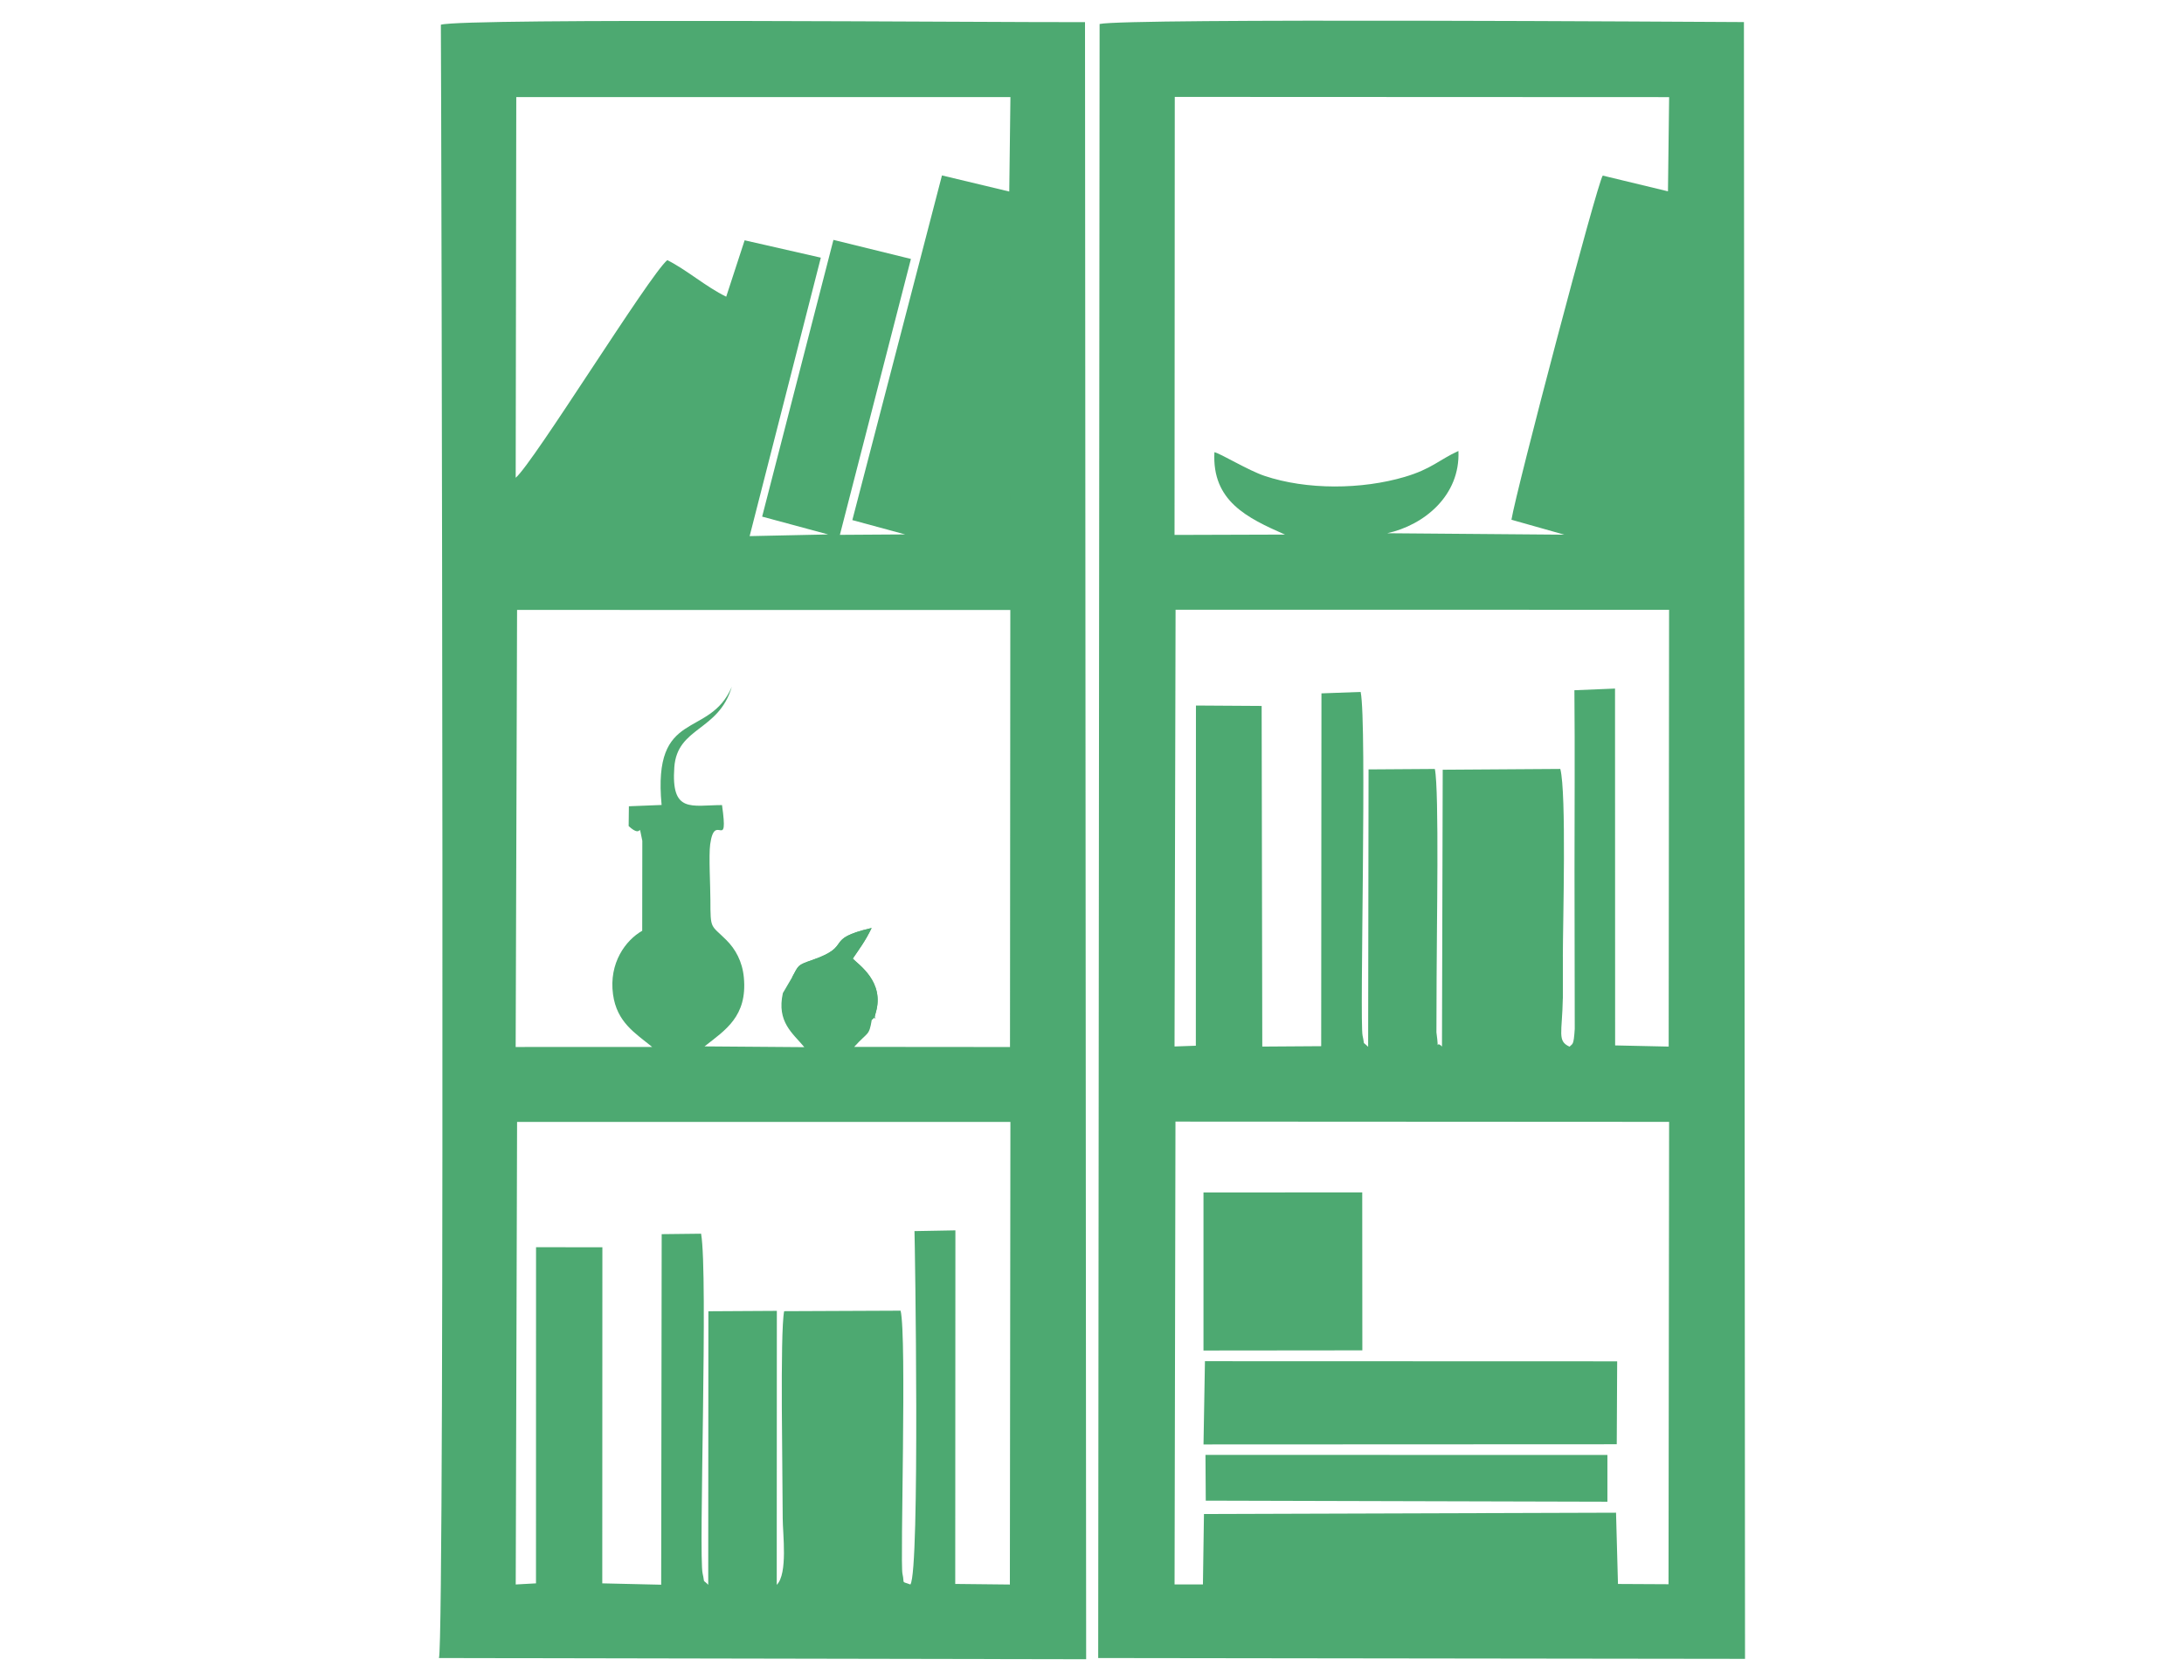 <?xml version="1.0" encoding="UTF-8"?>
<!DOCTYPE svg PUBLIC "-//W3C//DTD SVG 1.0//EN" "http://www.w3.org/TR/2001/REC-SVG-20010904/DTD/svg10.dtd">
<!-- Creator: CorelDRAW 2019 (64-Bit) -->
<svg xmlns="http://www.w3.org/2000/svg" xml:space="preserve" width="0.823in" height="0.633in" version="1.0" style="shape-rendering:geometricPrecision; text-rendering:geometricPrecision; image-rendering:optimizeQuality; fill-rule:evenodd; clip-rule:evenodd"
viewBox="0 0 822.91 633.07"
 xmlns:xlink="http://www.w3.org/1999/xlink"
 xmlns:xodm="http://www.corel.com/coreldraw/odm/2003">
 <defs>
  <style type="text/css">
   <![CDATA[
    .fil1 {fill:none}
    .fil0 {fill:#4DA971}
   ]]>
  </style>
   <clipPath id="id0">
    <path d="M-0 0l822.91 0 0 633.07 -822.91 0 0 -633.07z"/>
   </clipPath>
 </defs>
 <g id="Layer_x0020_1">
  <g>
  </g>
  <g style="clip-path:url(#id0)">
   <g>
    <g id="_1920588724416">
     <path class="fil0" d="M413.79 624.84l243.77 0.31 -0.41 -616.83c-15.95,-0.06 -232.77,-1.54 -242.83,0.72l-0.53 615.8zm28.77 -27.74l10.7 -0 0.39 -26.54 155.3 -0.49 0.73 26.86 19.05 0.1 0.22 -174.25 -186.04 -0.1 -0.34 174.42zm0.01 -395.51l41.61 -0.13c-14.2,-6.26 -27.57,-12.6 -26.59,-31.05 2.36,0.51 12.67,6.83 18.84,8.91 15.95,5.38 36.73,5.18 52.88,0.4 10.18,-3.01 12.94,-6.45 20.24,-9.77 0.75,16.8 -12.97,27.98 -26.86,31l66.79 0.55 -19.95 -5.63c1.78,-11.06 32.29,-126.81 34.41,-129.7l24.58 5.93 0.44 -35.5 -186.31 -0.08 -0.09 165.08zm146.34 159.03l-0.01 15.46c-0.24,13.32 -2.21,16.22 2.55,18.37 1.09,-1.29 1.53,-0.14 1.94,-6.72l-0.09 -59.79c0,-22.59 0.17,-45.24 -0.04,-67.82l15.31 -0.63 0.04 134.48 20.18 0.44 0.15 -164.61 -185.99 -0.02 -0.39 164.59 8.03 -0.28 0.04 -128.21 24.76 0.16 0.24 128.37 22.2 -0.15 0.1 -132.96 14.77 -0.54c2.45,11.76 -0.45,124.38 0.73,129.55 0.93,4.06 -0.28,1.83 2.09,4.19l0.16 -104.54 24.98 -0.17c1.7,7.9 0.66,62.79 0.67,78.39l-0.07 20.87c1.17,8.56 -0.62,2.51 2.09,5.35l0.28 -104.32 44.31 -0.3c2.37,8.93 0.97,57.86 0.96,70.81z"/>
     <path class="fil0" d="M165.34 624.84l243.91 0.45 -0.43 -616.95c-28,0.17 -234.27,-1.66 -242.76,0.98 0.18,21.83 1.61,608.91 -0.72,615.53zm28.9 -444.77c6.78,-5.71 50.38,-76.39 57.15,-82.04 7.32,3.65 14.5,10.02 22.21,13.78l6.94 -21.25 28.72 6.54 -26.83 104.94 29.6 -0.63 -24.89 -6.72 26.87 -104.29 29.2 7.18 -26.77 103.98 24.6 -0.16 -19.91 -5.4 33.78 -129.89 25.36 6.07 0.44 -35.59 -186.23 0 -0.22 143.46zm104.24 188.13c2.48,-4.49 1.86,-4.44 7.61,-6.43 15.62,-5.39 3.84,-7.76 22.31,-12.04 -2.37,4.91 -4.69,7.94 -7.11,11.53 2.11,2.25 12.1,8.69 8.67,20.35 -1.41,4.78 1.15,-0.09 -1.51,2.75 -1.03,6.25 -1.43,4.36 -6.62,10.17l58.72 0.05 0.12 -164.71 -185.89 -0.01 -0.53 164.71 51.44 -0.02c-6.36,-5.2 -13.31,-9.25 -14.75,-19.82 -1.61,-11.81 4.74,-20.39 11,-23.96l0.04 -33.91c-1.8,-8.4 0.6,-0.23 -5.15,-5.55l0.09 -7.46 12.33 -0.49c-3.5,-36.76 17.94,-24.63 26.46,-44.54 -4.99,16.87 -20.56,15.04 -21.67,30.32 -1.27,17.52 6.52,14.28 17.98,14.26 2.57,18.21 -2.72,2.16 -4.46,14.78 -0.58,4.24 0.08,15.85 0.08,20.9 0.03,11.42 0.05,9.23 6.04,15.21 3.37,3.36 6.01,8.01 6.57,14.11 1.37,14.64 -7.02,19.82 -14.83,25.94l37.62 0.29c-4.35,-5.26 -10.48,-9.45 -8.09,-20.37l3.53 -6.03zm-104.22 228.92l7.65 -0.42 0.02 -126.68 25 0.02 -0.04 126.66 22.2 0.51 0.19 -132.11 14.85 -0.17c2.71,15.35 -0.99,121.29 0.58,128.07 0.96,4.13 -0.31,1.81 2.11,4.23l0.06 -103.07 25.8 -0.15 -0.04 103.25c4.24,-4.24 2.25,-19.23 2.25,-25.02 -0,-15.77 -1.07,-69.95 0.54,-78.11l43.89 -0.19c2.37,9.97 -0.23,94.94 0.7,99.13 0.92,4.11 -0.69,2.65 2.98,4.06 3.69,-4.97 1.7,-130.02 1.55,-133.18l15.42 -0.28 -0.06 133.25 20.59 0.22 0.2 -174.33 -185.92 -0.01 -0.51 174.3z"/>
     <polygon class="fil0" points="453.48,544.35 609.22,544.28 609.38,513.03 454.02,512.98 "/>
     <polygon class="fil0" points="453.47,508.95 513.34,508.89 513.3,449.37 453.47,449.38 "/>
     <polygon class="fil0" points="454.33,565.53 605.7,565.93 605.7,548.31 454.22,548.29 "/>
     <path class="fil0" d="M351.03 201.65l29.52 -0.03 0.11 -111.96c-5.98,14.17 -10.94,38.64 -15.18,55.37 -4.64,18.29 -11.11,38.36 -14.45,56.62z"/>
     <polygon class="fil0" points="599.07,201.51 628.77,201.53 628.91,89.52 "/>
     <path class="fil0" d="M217.54 201.68l60.9 -0.08c-2.59,-1.66 -1.59,-1.22 -5.23,-2.35l-19.74 -4.42 18.6 -73.55c-3.81,4.59 -51.37,72.91 -54.53,80.39z"/>
     <path class="fil0" d="M588.9 376.08l0.01 -15.46c-6.14,-7.01 -11.09,-7.28 -21.05,-2.13l-1.26 -1.27c-0.13,-0.09 -0.52,-0.32 -0.67,-0.43l-4.46 -4.02c-0.32,-0.27 -0.57,-0.54 -0.91,-0.79l-3.72 -2.11c-5.95,5.33 -6.27,36.24 9.02,30.57l2.76 -1.83c7.64,6.27 14.44,2.82 20.28,-2.52z"/>
     <path class="fil0" d="M298.48 368.2l1.36 13.64c7.07,2.2 23.5,-1 28.61,2.52 2.66,-2.83 0.1,2.03 1.51,-2.75 3.43,-11.66 -6.56,-18.09 -8.67,-20.35 2.43,-3.59 4.75,-6.63 7.11,-11.54 -18.46,4.28 -6.68,6.65 -22.3,12.04 -5.76,1.99 -5.14,1.93 -7.61,6.43z"/>
    </g>
   </g>
  </g>
  <polygon class="fil1" points="-0,0 822.91,0 822.91,633.07 -0,633.07 "/>
 </g>
</svg>
